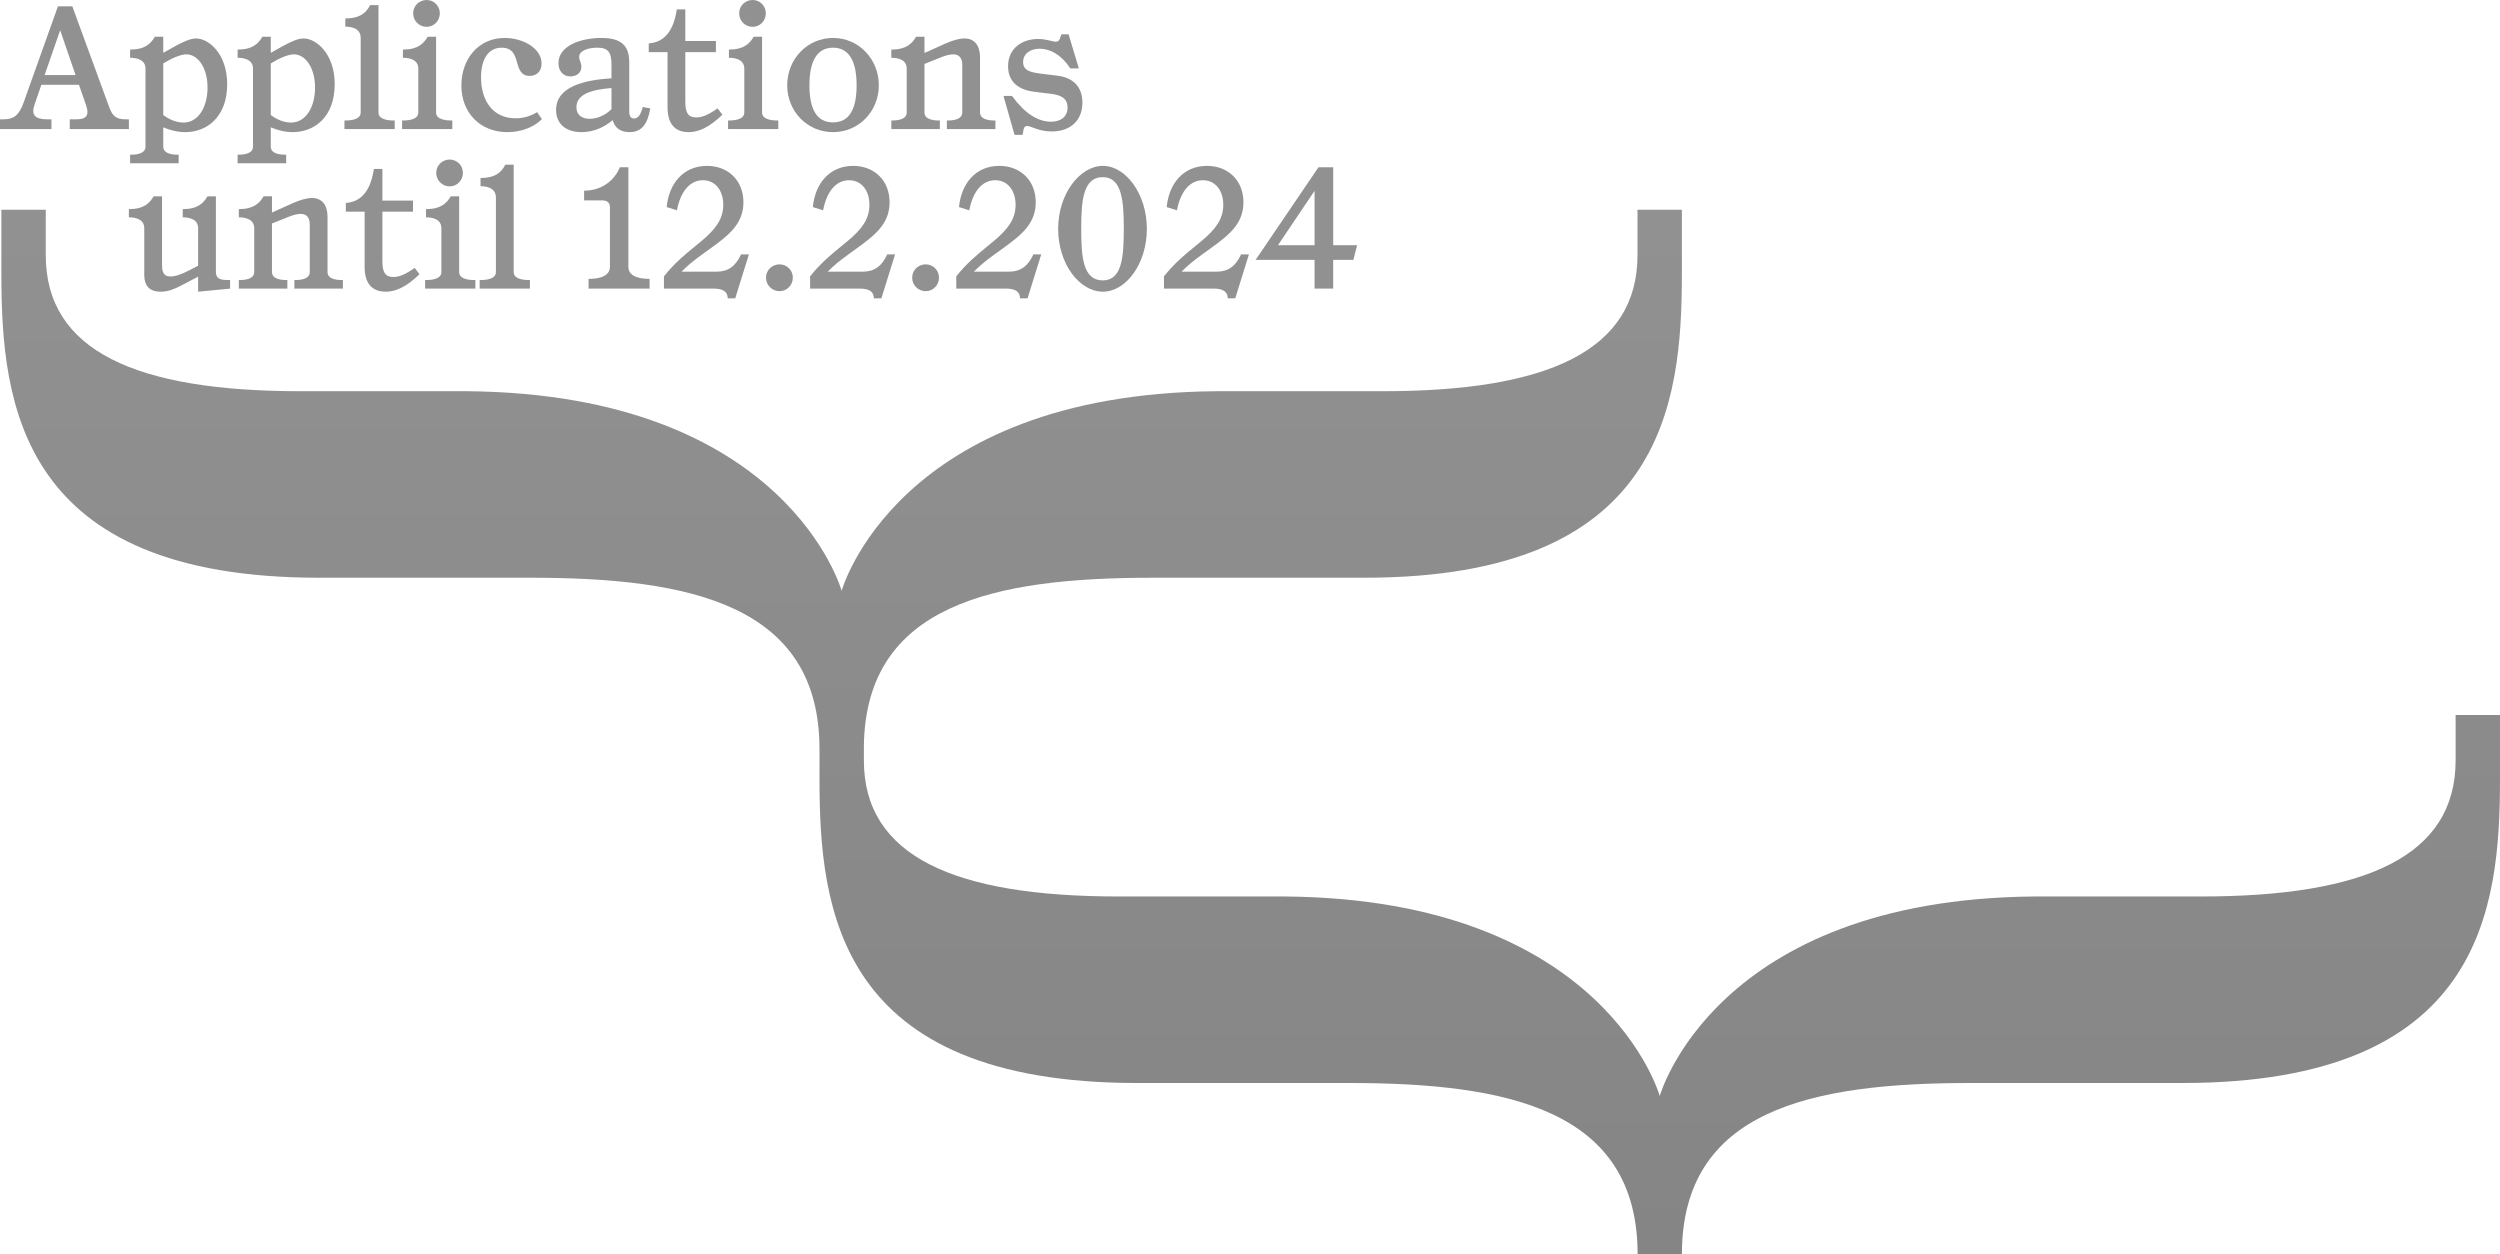 <?xml version="1.0" encoding="UTF-8"?>
<svg id="b" data-name="Ebene 2" xmlns="http://www.w3.org/2000/svg" viewBox="0 0 621.712 311.956">
  <defs>
    <linearGradient id="myGradient" gradientTransform="rotate(90)">
      <stop offset="0%" stop-color="#919191" />
      <stop offset="100%" stop-color="#868585" />
    </linearGradient>
  </defs>
  <g id="c" data-name="Ebene 1">
    <g>
      <path d="m621.712,193.681v-15.875h-11.035v11.28c0,23.82-22.4,33.855-63.35,33.855h-41.37c-79.57.665-93.195,49.61-93.195,49.61v.225l-.015-.225s-13.625-48.945-93.19-49.61h-41.375c-40.95,0-63.35-10.035-63.35-33.855v-3.722c.567-35.102,32.433-41.69,71.783-41.69h52.65c74.4,0,78.99-43.04,78.99-75.645v-15.875h-11.035v11.28c0,23.82-22.4,33.855-63.35,33.855h-41.37c-79.57.665-93.195,49.61-93.195,49.61v.225l-.015-.225s-13.625-48.945-93.19-49.61h-41.375c-40.95,0-63.35-10.035-63.35-33.855v-11.28H.34v15.875c0,32.605,4.59,75.645,78.99,75.645h52.65c39.705,0,71.815,6.69,71.815,42.63h.002v7.377c0,32.605,4.59,75.645,78.99,75.645h52.65c39.705,0,71.815,6.69,71.815,42.63h11.01c0-35.94,32.105-42.63,71.81-42.63h52.65c74.4,0,78.99-43.04,78.99-75.645"  fill="url('#myGradient')"/>
      <g>
        <path d="m32.053,29.673v2.423h-14.709v-2.423h1.573c2.253,0,3.443-.681,2.509-3.443l-1.786-5.145h-9.353l-1.7,4.932c-.893,2.593.128,3.656,3.188,3.656h1.021v2.423H0v-2.423h.893c2.508,0,3.826-.978,4.932-4.039L14.411,1.573h3.57l9.183,25.081c.808,2.168,1.615,3.019,4.166,3.019h.723Zm-20.958-11.011h7.695l-3.826-11.138-3.869,11.138Z" style="fill: #919191; stroke-width: 0px;"/>
        <path d="m56.498,20.915c0,8.332-5.187,11.946-10.415,11.946-1.998,0-3.869-.511-5.484-1.19v4.804c0,1.998,2.891,1.998,3.826,1.998v2.125h-12.073v-2.125c.936,0,3.826,0,3.826-1.998v-19.386c0-2.168-1.998-2.721-3.826-2.721v-2.04c3.741,0,5.144-1.488,6.164-3.188h2.083v3.996c4.421-2.508,6.419-3.571,8.205-3.571,3.061,0,7.694,3.784,7.694,11.351Zm-4.889.851c0-4.932-2.424-8.247-5.229-8.247-1.402,0-3.485.85-5.781,2.253v12.838c1.488,1.105,3.273,1.871,5.017,1.871,3.783,0,5.994-3.954,5.994-8.715Z" style="fill: #919191; stroke-width: 0px;"/>
        <path d="m83.237,20.915c0,8.332-5.187,11.946-10.415,11.946-1.998,0-3.869-.511-5.484-1.19v4.804c0,1.998,2.891,1.998,3.826,1.998v2.125h-12.073v-2.125c.936,0,3.826,0,3.826-1.998v-19.386c0-2.168-1.998-2.721-3.826-2.721v-2.04c3.741,0,5.144-1.488,6.164-3.188h2.083v3.996c4.421-2.508,6.419-3.571,8.205-3.571,3.061,0,7.694,3.784,7.694,11.351Zm-4.889.851c0-4.932-2.424-8.247-5.229-8.247-1.402,0-3.485.85-5.781,2.253v12.838c1.488,1.105,3.273,1.871,5.017,1.871,3.783,0,5.994-3.954,5.994-8.715Z" style="fill: #919191; stroke-width: 0px;"/>
        <path d="m94.121,27.972c0,1.998,3.103,1.998,4.038,1.998v2.126h-12.498v-2.126c.936,0,4.038,0,4.038-1.998V9.479c0-2.21-1.87-2.848-3.825-2.848v-2.041c3.272,0,5.059-1.105,6.164-3.315h2.083v26.696Z" style="fill: #919191; stroke-width: 0px;"/>
        <path d="m108.447,27.972c0,1.998,3.103,1.998,4.038,1.998v2.126h-12.498v-2.126c.936,0,4.038,0,4.038-1.998v-10.883c0-2.168-1.998-2.721-3.825-2.721v-2.04c3.74,0,5.144-1.488,6.164-3.188h2.083v18.832Zm-5.697-24.656c0-1.87,1.488-3.315,3.358-3.315,1.786,0,3.273,1.445,3.273,3.315s-1.487,3.358-3.273,3.358c-1.87,0-3.358-1.487-3.358-3.358Z" style="fill: #919191; stroke-width: 0px;"/>
        <path d="m114.739,21.256c0-6.547,4.208-11.818,10.755-11.818,4.549,0,9.183,2.551,9.183,6.377,0,1.998-1.275,3.061-2.976,3.061-2.083,0-2.636-1.615-3.104-3.316-.51-1.828-1.105-3.698-3.826-3.698-3.528,0-5.144,3.146-5.144,7.397,0,5.653,2.848,10.16,8.587,10.16,1.998,0,3.783-.553,5.356-1.531l1.19,1.743c-2.083,2.083-5.271,3.231-8.587,3.231-6.802,0-11.436-4.847-11.436-11.605Z" style="fill: #919191; stroke-width: 0px;"/>
        <path d="m161.713,26.952c-.638,3.698-1.955,5.909-5.187,5.909-2.423,0-3.655-1.233-4.166-2.977-2.21,1.871-4.889,2.977-7.736,2.977-3.911,0-6.335-2.083-6.335-5.527,0-5.823,7.058-7.438,13.774-7.864v-3.358c0-3.104-.766-4.251-3.571-4.251-2.296,0-4.464.766-4.464,2.296,0,.765.553,1.445.553,2.466,0,1.572-1.317,2.38-2.721,2.38-1.828,0-2.976-1.36-2.976-3.315,0-4.294,5.526-6.249,10.67-6.249,4.804,0,6.93,1.785,6.93,6.036v12.243c0,1.275.468,1.743,1.19,1.743s1.572-.468,2.168-2.849l1.87.341Zm-15.049,2.593c2.083,0,4.039-1.062,5.399-2.381v-5.271c-4.847.383-8.715,1.488-8.715,4.762,0,1.913,1.317,2.891,3.315,2.891Z" style="fill: #919191; stroke-width: 0px;"/>
        <path d="m161.331,12.966v-2.168c4.166-.298,6.249-3.528,6.972-8.46h2.125v7.864h7.609v2.764h-7.609v12.328c0,2.721.681,3.911,2.721,3.911,1.36,0,2.806-.51,5.314-2.253l1.19,1.572c-3.358,3.231-5.952,4.337-8.418,4.337-2.55,0-5.229-1.19-5.229-6.164v-13.731h-4.676Z" style="fill: #919191; stroke-width: 0px;"/>
        <path d="m189.517,27.972c0,1.998,3.103,1.998,4.038,1.998v2.126h-12.498v-2.126c.936,0,4.038,0,4.038-1.998v-10.883c0-2.168-1.998-2.721-3.825-2.721v-2.04c3.74,0,5.144-1.488,6.164-3.188h2.083v18.832Zm-5.697-24.656c0-1.87,1.488-3.315,3.358-3.315,1.786,0,3.273,1.445,3.273,3.315s-1.487,3.358-3.273,3.358c-1.87,0-3.358-1.487-3.358-3.358Z" style="fill: #919191; stroke-width: 0px;"/>
        <path d="m195.765,21.213c0-6.504,4.974-11.775,11.394-11.775s11.393,5.271,11.393,11.775c0,6.462-4.974,11.648-11.393,11.648s-11.394-5.187-11.394-11.648Zm17.26,0c0-5.696-1.7-9.353-5.866-9.353s-5.867,3.656-5.867,9.353c0,5.739,1.701,9.225,5.867,9.225s5.866-3.485,5.866-9.225Z" style="fill: #919191; stroke-width: 0px;"/>
        <path d="m243.718,27.972c0,1.998,2.891,1.998,3.826,1.998v2.126h-12.073v-2.126c.936,0,3.826,0,3.826-1.998v-11.817c0-1.913-.936-2.636-2.253-2.636-.851,0-1.785.255-2.891.68l-4.251,1.701v12.072c0,1.998,2.891,1.998,3.825,1.998v2.126h-12.072v-2.126c1.02,0,3.783-.042,3.825-1.955v-10.926c0-2.168-1.998-2.721-3.825-2.721v-2.04c3.74,0,5.144-1.488,6.164-3.188h2.083v4.039l5.186-2.339c1.743-.765,3.401-1.275,4.762-1.275,2.593,0,3.868,1.871,3.868,4.677v13.73Z" style="fill: #919191; stroke-width: 0px;"/>
        <path d="m252.306,33.541l-2.763-9.692h2.125c3.104,4.294,6.419,6.419,9.692,6.419,2.551,0,4.124-1.317,4.124-3.528,0-2.126-1.403-3.061-4.039-3.4l-4.208-.511c-3.613-.425-6.547-2.21-6.547-6.377,0-4.548,3.656-6.759,7.439-6.759,2.125,0,3.613.681,4.464.681.467,0,.765-.213.978-.766l.383-1.062h1.785l2.551,8.459h-2.126c-2.21-3.4-5.059-4.889-7.609-4.889-2.168,0-4.123,1.105-4.123,3.316,0,2.125,1.827,2.551,4.463,2.891l4.124.51c3.868.468,6.164,2.806,6.164,6.675,0,4.378-2.891,7.184-7.652,7.184-3.273,0-5.059-1.36-6.121-1.36-.34,0-.723.171-.851.809l-.255,1.402h-1.998Z" style="fill: #919191; stroke-width: 0px;"/>
        <path d="m53.69,67.649c0,1.998,1.701,1.998,3.528,1.998v2.126l-7.949.766v-3.741l-4.294,2.253c-2.21,1.147-3.655,1.488-5.016,1.488-2.296,0-4.081-.979-4.081-4.209v-11.563c0-2.168-1.998-2.721-3.826-2.721v-2.04c3.741,0,5.144-1.488,6.164-3.188h2.083v16.749c0,1.828.17,3.188,2.126,3.188.978,0,2.38-.34,4.889-1.657l1.955-1.021v-9.311c0-2.168-1.998-2.721-3.826-2.721v-2.04c3.741,0,5.145-1.488,6.164-3.188h2.083v18.832Z" style="fill: #919191; stroke-width: 0px;"/>
        <path d="m81.451,67.649c0,1.998,2.891,1.998,3.826,1.998v2.126h-12.073v-2.126c.936,0,3.826,0,3.826-1.998v-11.817c0-1.913-.936-2.636-2.253-2.636-.851,0-1.785.255-2.891.68l-4.251,1.701v12.072c0,1.998,2.891,1.998,3.825,1.998v2.126h-12.072v-2.126c1.02,0,3.783-.042,3.825-1.955v-10.926c0-2.168-1.998-2.721-3.825-2.721v-2.04c3.74,0,5.144-1.488,6.164-3.188h2.083v4.039l5.186-2.339c1.743-.765,3.401-1.275,4.762-1.275,2.593,0,3.868,1.871,3.868,4.677v13.73Z" style="fill: #919191; stroke-width: 0px;"/>
        <path d="m86,52.644v-2.168c4.166-.298,6.249-3.528,6.972-8.46h2.125v7.864h7.609v2.764h-7.609v12.328c0,2.721.681,3.911,2.721,3.911,1.36,0,2.806-.51,5.314-2.253l1.19,1.572c-3.358,3.231-5.952,4.337-8.418,4.337-2.551,0-5.229-1.19-5.229-6.164v-13.731h-4.676Z" style="fill: #919191; stroke-width: 0px;"/>
        <path d="m114.185,67.649c0,1.998,3.103,1.998,4.038,1.998v2.126h-12.498v-2.126c.936,0,4.038,0,4.038-1.998v-10.883c0-2.168-1.998-2.721-3.825-2.721v-2.04c3.74,0,5.144-1.488,6.164-3.188h2.083v18.832Zm-5.697-24.656c0-1.87,1.488-3.315,3.358-3.315,1.786,0,3.273,1.445,3.273,3.315s-1.487,3.358-3.273,3.358c-1.87,0-3.358-1.487-3.358-3.358Z" style="fill: #919191; stroke-width: 0px;"/>
        <path d="m127.746,67.649c0,1.998,3.103,1.998,4.038,1.998v2.126h-12.498v-2.126c.936,0,4.038,0,4.038-1.998v-18.492c0-2.21-1.87-2.848-3.825-2.848v-2.041c3.272,0,5.059-1.105,6.164-3.315h2.083v26.696Z" style="fill: #919191; stroke-width: 0px;"/>
        <path d="m156.271,66.332c0,2.806,3.613,3.019,5.271,3.019v2.423h-15.177v-2.423c1.658,0,5.314-.213,5.314-3.019v-14.794c0-1.232-.809-1.7-1.871-1.7h-4.549v-2.423c4.549,0,7.652-2.721,8.885-5.824h2.126v24.741Z" style="fill: #919191; stroke-width: 0px;"/>
        <path d="m186.24,63.271l-3.4,10.925h-1.87c0-1.657-1.19-2.423-3.443-2.423h-12.414v-3.061c2.679-3.316,5.06-5.271,7.61-7.354l1.7-1.403c3.528-2.933,5.441-5.483,5.441-9.012,0-3.656-2.041-6.122-5.059-6.122-2.977,0-5.484,2.381-6.462,7.482l-2.551-.808c.553-5.824,4.123-10.245,10.032-10.245,5.271,0,9.055,3.655,9.055,9.055,0,5.441-3.783,8.289-8.374,11.605l-1.828,1.317c-2.041,1.488-3.613,2.721-5.187,4.336h8.673c2.891,0,4.761-1.317,6.121-4.293h1.955Z" style="fill: #919191; stroke-width: 0px;"/>
        <path d="m190.492,69.053c0-1.87,1.53-3.315,3.358-3.315s3.316,1.445,3.316,3.315-1.488,3.358-3.316,3.358-3.358-1.488-3.358-3.358Z" style="fill: #919191; stroke-width: 0px;"/>
        <path d="m222.588,63.271l-3.4,10.925h-1.87c0-1.657-1.19-2.423-3.443-2.423h-12.414v-3.061c2.679-3.316,5.06-5.271,7.61-7.354l1.7-1.403c3.528-2.933,5.441-5.483,5.441-9.012,0-3.656-2.041-6.122-5.059-6.122-2.977,0-5.484,2.381-6.462,7.482l-2.551-.808c.553-5.824,4.123-10.245,10.032-10.245,5.271,0,9.055,3.655,9.055,9.055,0,5.441-3.783,8.289-8.374,11.605l-1.828,1.317c-2.041,1.488-3.613,2.721-5.187,4.336h8.673c2.891,0,4.761-1.317,6.121-4.293h1.955Z" style="fill: #919191; stroke-width: 0px;"/>
        <path d="m226.84,69.053c0-1.87,1.53-3.315,3.358-3.315s3.316,1.445,3.316,3.315-1.488,3.358-3.316,3.358-3.358-1.488-3.358-3.358Z" style="fill: #919191; stroke-width: 0px;"/>
        <path d="m258.936,63.271l-3.4,10.925h-1.87c0-1.657-1.19-2.423-3.443-2.423h-12.414v-3.061c2.679-3.316,5.06-5.271,7.61-7.354l1.7-1.403c3.528-2.933,5.441-5.483,5.441-9.012,0-3.656-2.041-6.122-5.059-6.122-2.977,0-5.484,2.381-6.462,7.482l-2.551-.808c.553-5.824,4.123-10.245,10.032-10.245,5.271,0,9.055,3.655,9.055,9.055,0,5.441-3.783,8.289-8.374,11.605l-1.828,1.317c-2.041,1.488-3.613,2.721-5.187,4.336h8.673c2.891,0,4.761-1.317,6.121-4.293h1.955Z" style="fill: #919191; stroke-width: 0px;"/>
        <path d="m263.145,56.895c0-8.63,5.356-15.644,11.138-15.644,5.696,0,10.925,7.014,10.925,15.644,0,8.758-5.229,15.645-10.925,15.645-5.824,0-11.138-6.887-11.138-15.645Zm16.324,0c0-6.844-.426-12.838-5.229-12.838-4.931,0-5.356,5.994-5.356,12.838,0,6.972.426,12.838,5.356,12.838,4.804,0,5.229-5.866,5.229-12.838Z" style="fill: #919191; stroke-width: 0px;"/>
        <path d="m310.587,63.271l-3.4,10.925h-1.87c0-1.657-1.19-2.423-3.443-2.423h-12.414v-3.061c2.679-3.316,5.06-5.271,7.61-7.354l1.7-1.403c3.528-2.933,5.441-5.483,5.441-9.012,0-3.656-2.041-6.122-5.059-6.122-2.977,0-5.484,2.381-6.462,7.482l-2.551-.808c.553-5.824,4.123-10.245,10.032-10.245,5.271,0,9.055,3.655,9.055,9.055,0,5.441-3.783,8.289-8.374,11.605l-1.828,1.317c-2.041,1.488-3.613,2.721-5.187,4.336h8.673c2.891,0,4.761-1.317,6.121-4.293h1.955Z" style="fill: #919191; stroke-width: 0px;"/>
        <path d="m312.246,64.632l15.644-23.041h3.656v19.385h5.951l-.935,3.656h-5.017v7.142h-4.634v-7.142h-14.666Zm5.568-3.656h9.098v-13.519l-9.098,13.519Z" style="fill: #919191; stroke-width: 0px;"/>
      </g>
    </g>
  </g>
</svg>
